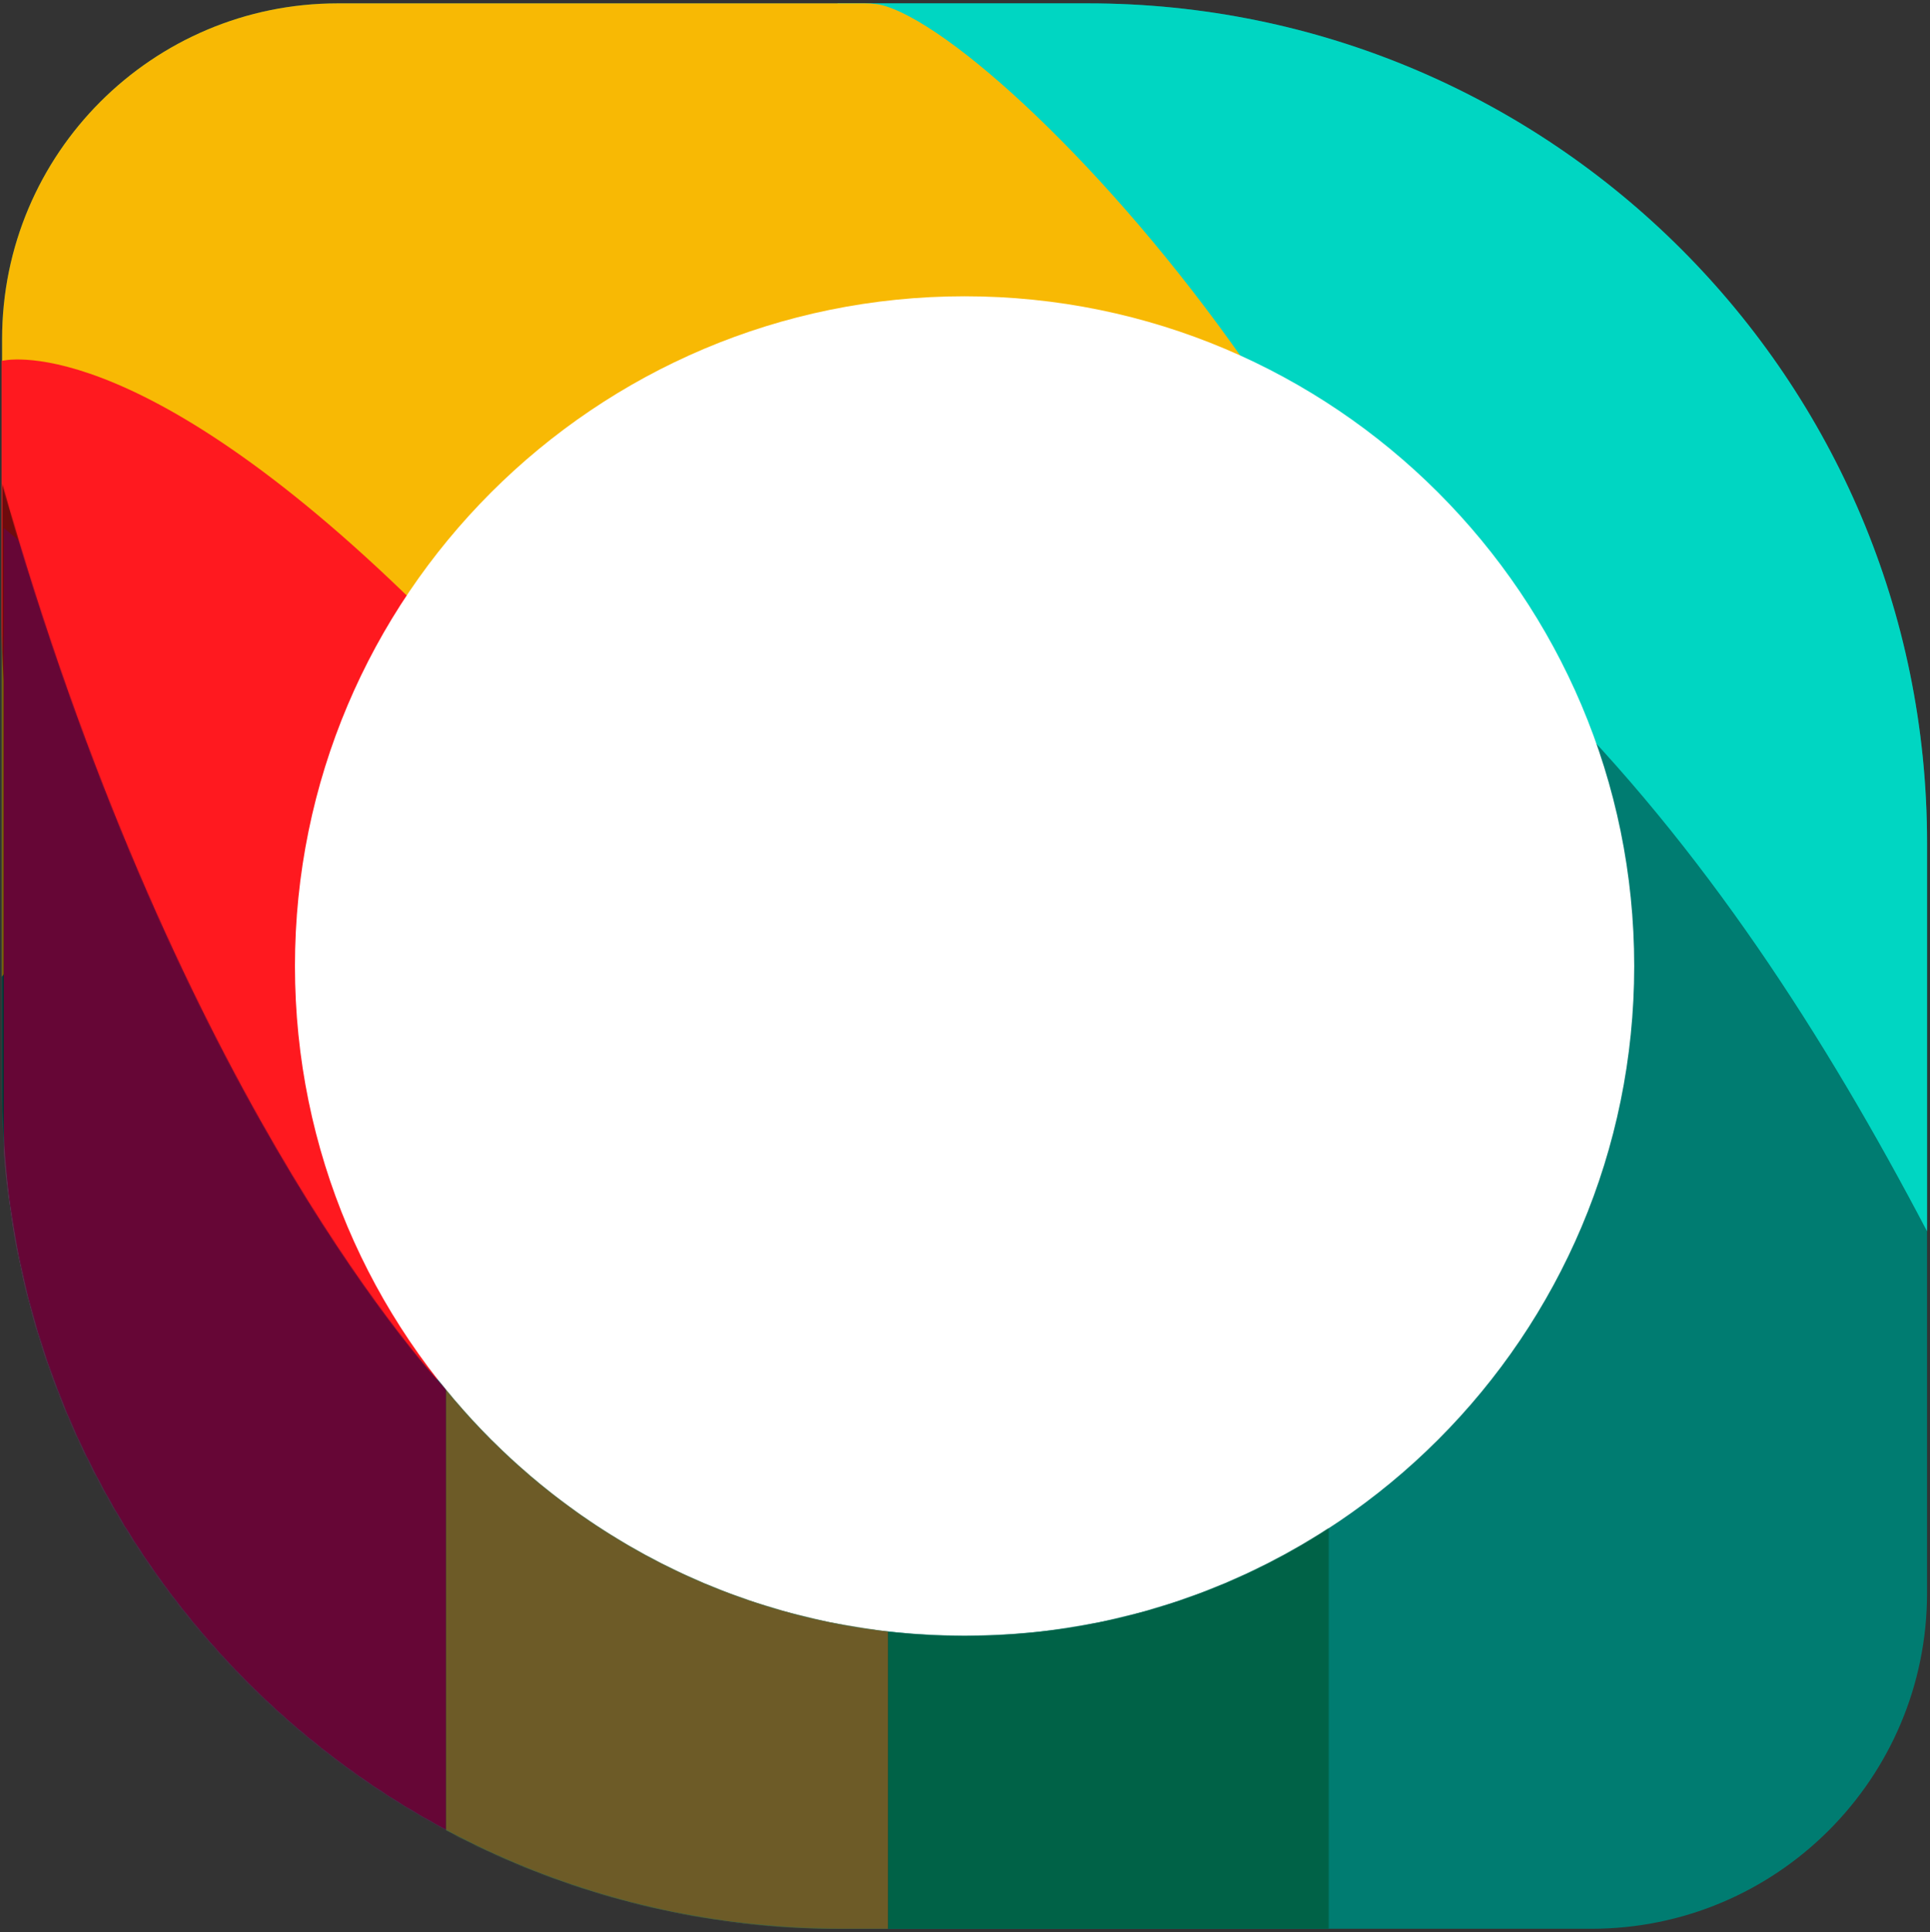 <svg width="2300" height="2302" viewBox="0 0 2300 2302" fill="none" xmlns="http://www.w3.org/2000/svg">
<rect x="0" y="0" width="2300" height="2302" fill="#333333" stroke="none"/>
<path d="M2.5 404C2.5 183.086 181.586 4 402.5 4H1296.5C1848.78 4 2296.5 451.715 2296.5 1004V1898C2296.5 2118.91 2117.41 2298 1896.5 2298H1002.5C450.215 2298 2.5 1850.28 2.5 1298V404Z" fill="#007C71"/>
<path d="M2296.5 1004C2296.5 451.715 1848.78 4 1296.5 4H998L1117.5 404C1718 565 2053.5 1004 2296.5 1467V1004Z" fill="#00D6C2"/>
<path d="M402.5 4C181.586 4 2.5 183.086 2.5 404V918.625C2.5 991.382 2.5 992.341 2.5 1163.5C418.5 589 1056.35 423 1497 451C1337.5 217 1143.4 35.944 1056.35 7.641C1048.18 4.984 1039.65 4 1031.06 4H402.5Z" fill="#F8B904"/>
<path d="M2 430C2 430 157 388 496 720.5C569.358 792.451 657.842 879.926 751.469 972.837C1010.75 1230.14 810.56 1669.89 446.134 1644.87V1644.87C415.191 1642.75 387.038 1626.23 370.091 1600.25L164.458 1285.03C58.446 1122.53 2 932.689 2 738.661V430Z" fill="#FF191F"/>
<path d="M1947.5 1151C1947.5 1591.72 1590.22 1949 1149.5 1949C708.777 1949 351.5 1591.72 351.5 1151C351.5 710.277 708.777 353 1149.5 353C1590.22 353 1947.5 710.277 1947.5 1151Z" fill="white"/>
<mask id="mask0_213_434" style="mask-type:alpha" maskUnits="userSpaceOnUse" x="2" y="575" width="1582" height="1723">
<path fill-rule="evenodd" clip-rule="evenodd" d="M1583.5 1820.77V2298H1002.5C450.215 2298 2.5 1850.28 2.5 1298V575.999L2.5 576C204.209 1287.19 496.495 1617.24 526.915 1650.24C673.17 1832.39 897.718 1949 1149.5 1949C1309.54 1949 1458.58 1901.89 1583.5 1820.77Z" fill="#FDD35B"/>
</mask>
<g mask="url(#mask0_213_434)">
<path d="M4.5 629L351.95 919.091C465.733 1014.09 531.5 1154.68 531.5 1302.9V3484.5C531.5 3630.03 413.527 3748 268 3748V3748C122.473 3748 4.5 3630.03 4.5 3484.5V629Z" fill="#ED0D7E"/>
<path d="M531.5 1569H1058.5V2973.5C1058.5 3119.03 940.527 3237 795 3237V3237C649.473 3237 531.5 3119.03 531.5 2973.5V1569Z" fill="#FDD35B"/>
<path d="M1058.5 1755H1585.5V2429.5C1585.5 2575.03 1467.53 2693 1322 2693V2693C1176.47 2693 1058.5 2575.03 1058.5 2429.5V1755Z" fill="#00E4A4"/>
<path d="M2.5 405C2.5 184.086 181.586 5 402.5 5H1296.5C1848.78 5 2296.5 452.715 2296.5 1005V1899C2296.5 2119.91 2117.41 2299 1896.5 2299H1002.5C450.215 2299 2.5 1851.28 2.5 1299V405Z" fill="black" fill-opacity="0.57" style="mix-blend-mode:darken"/>
</g>
</svg>
